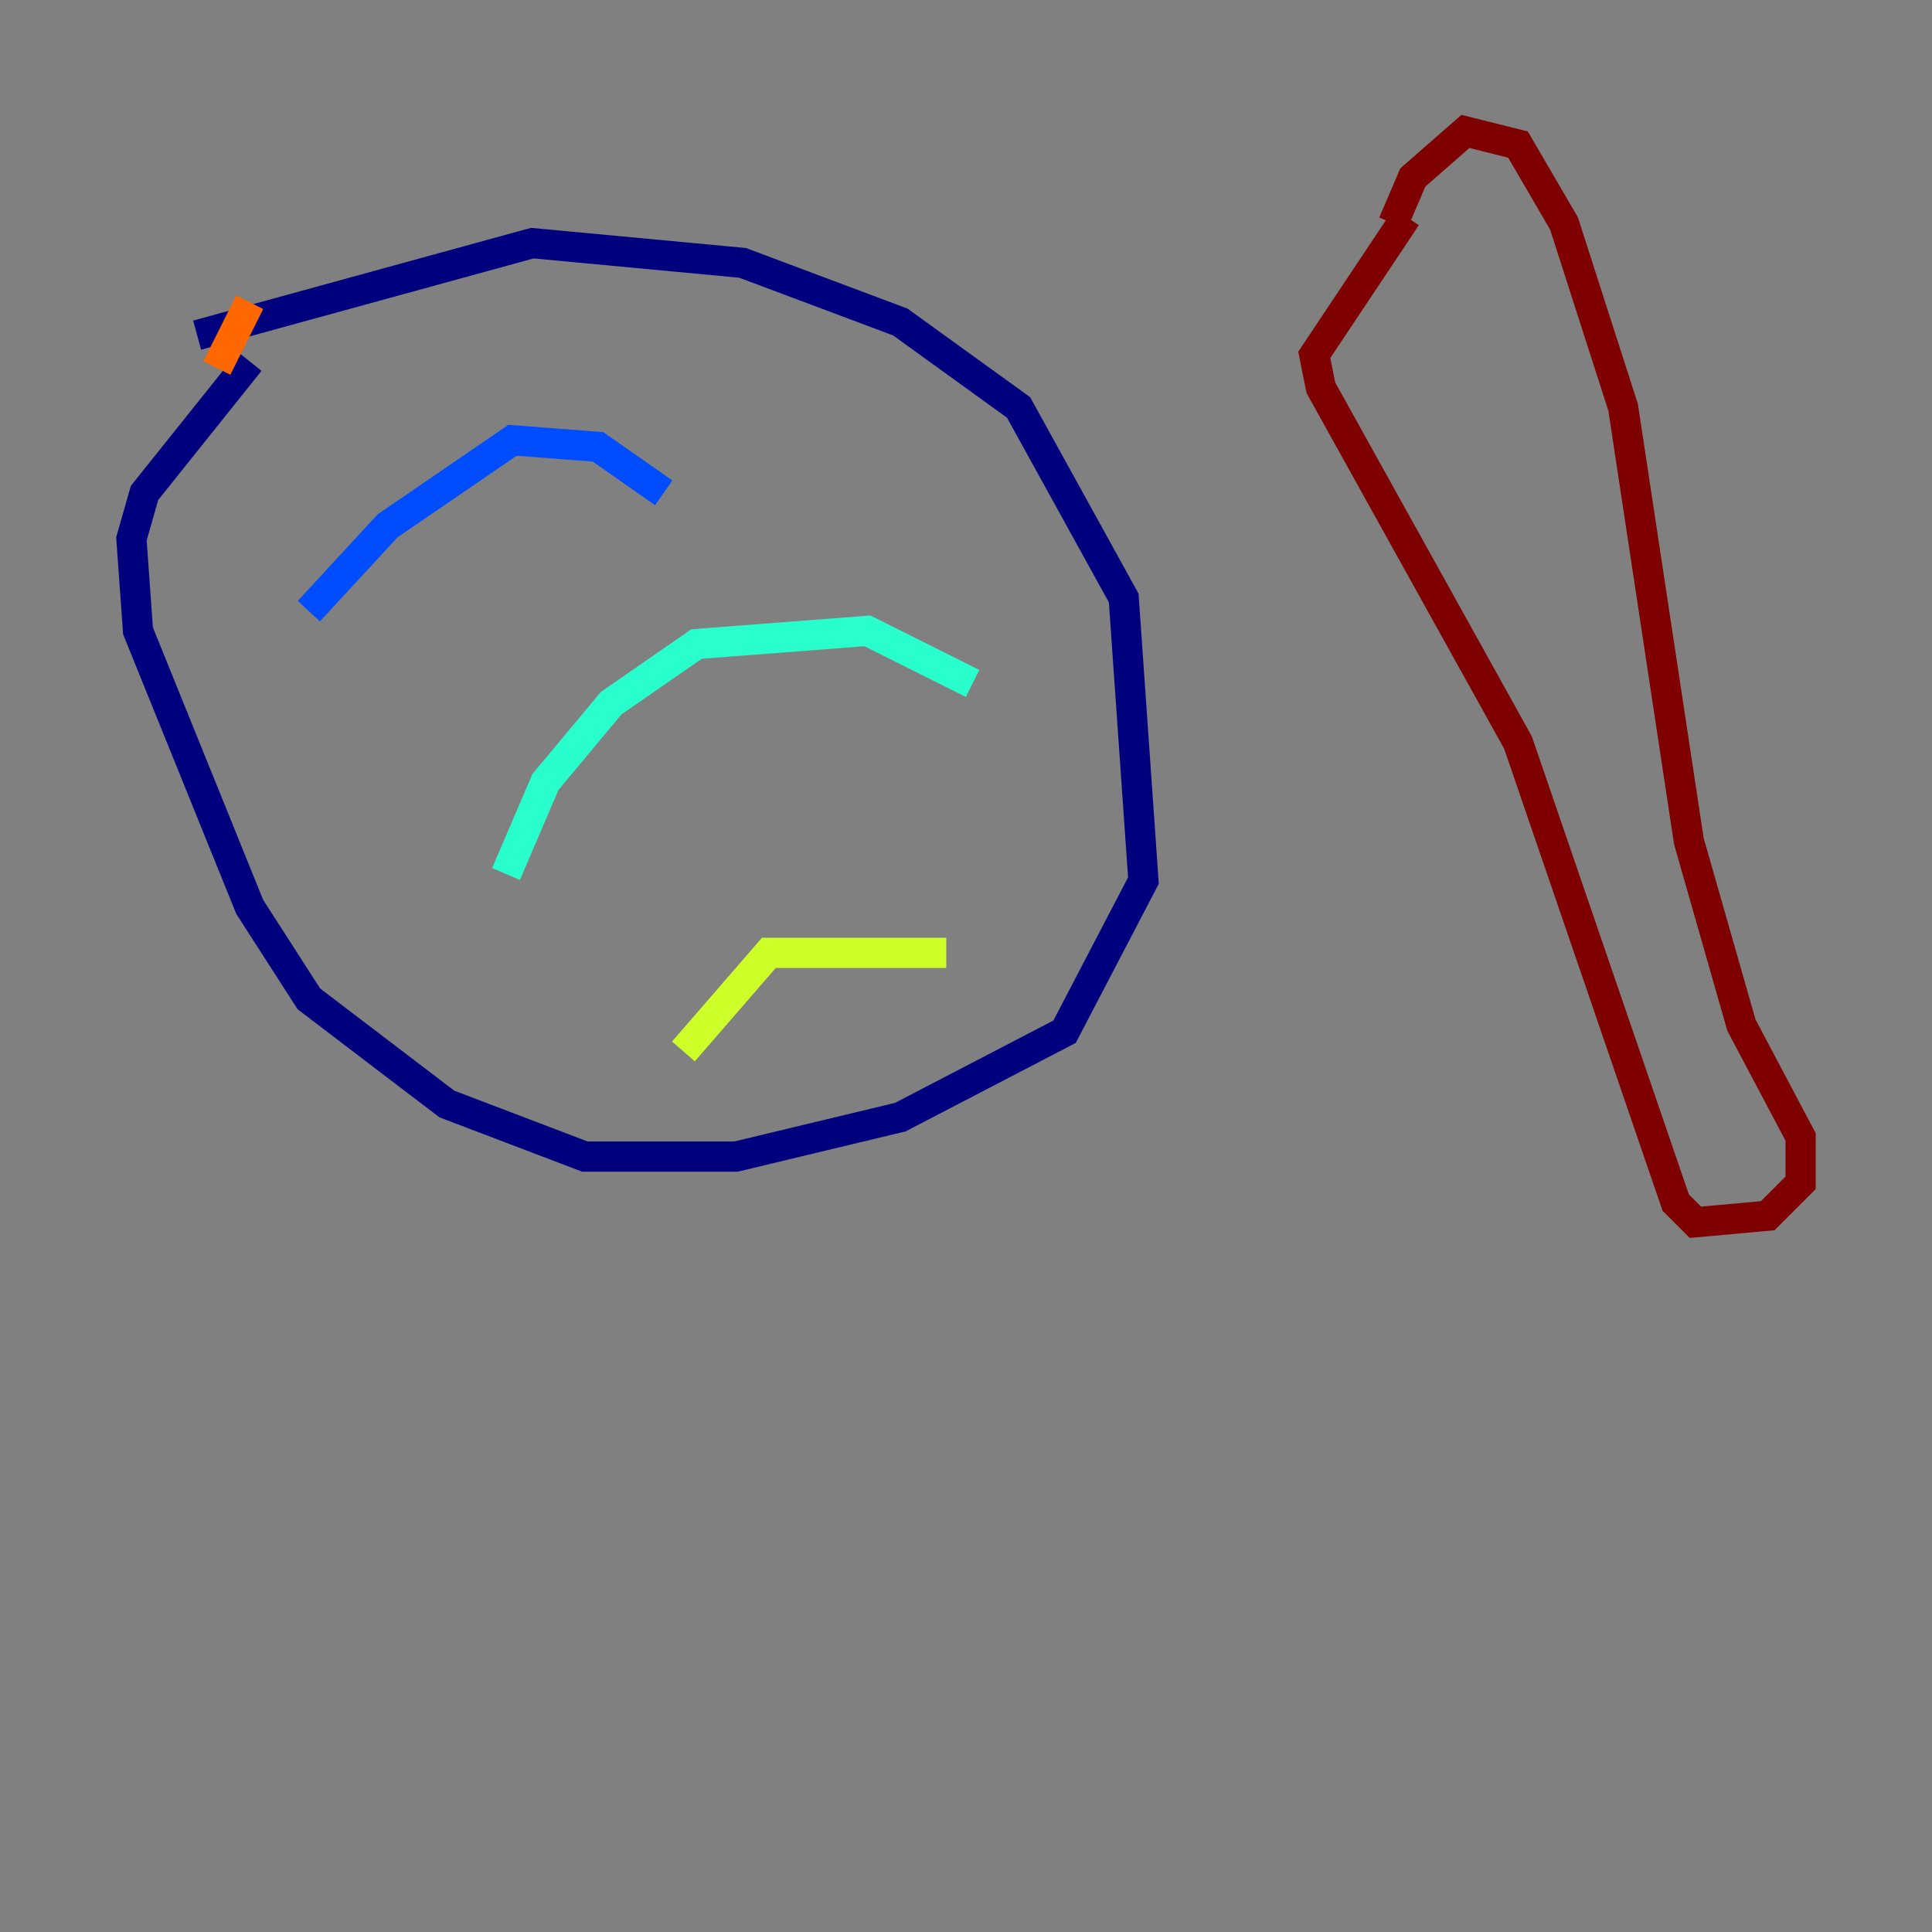 <?xml version="1.0" encoding="utf-8" ?>
<svg baseProfile="tiny" height="128" version="1.2" viewBox="0,0,128,128" width="128" xmlns="http://www.w3.org/2000/svg" xmlns:ev="http://www.w3.org/2001/xml-events" xmlns:xlink="http://www.w3.org/1999/xlink"><rect x="0" y="0" width="128" height="128" fill="#808080" stroke="none"/><defs /><polyline fill="none" points="13.061,22.204 35.265,16.109 49.197,17.415 59.646,21.333 67.483,26.993 74.449,39.619 75.755,58.34 70.531,68.354 59.646,74.014 48.762,76.626 38.748,76.626 29.605,73.143 20.463,66.177 16.544,60.082 9.143,41.796 8.707,35.701 9.578,32.653 16.544,23.946" stroke="#00007f" stroke-width="2" /><polyline fill="none" points="20.463,40.49 25.687,34.83 33.959,29.17 39.619,29.605 43.973,32.653" stroke="#004cff" stroke-width="2" /><polyline fill="none" points="33.524,57.905 36.136,51.809 40.49,46.585 46.15,42.667 57.469,41.796 64.435,45.279" stroke="#29ffcd" stroke-width="2" /><polyline fill="none" points="45.279,69.66 50.939,63.129 62.694,63.129" stroke="#cdff29" stroke-width="2" /><polyline fill="none" points="16.544,20.027 14.367,24.381" stroke="#ff6700" stroke-width="2" /><polyline fill="none" points="92.299,14.803 93.605,11.755 97.088,8.707 100.571,9.578 103.619,14.803 107.537,26.993 111.891,55.728 115.374,67.918 119.293,75.32 119.293,78.367 117.116,80.544 112.326,80.98 111.02,79.674 100.571,49.197 87.51,25.687 87.075,23.51 93.17,14.367" stroke="#7f0000" stroke-width="2" /></svg>